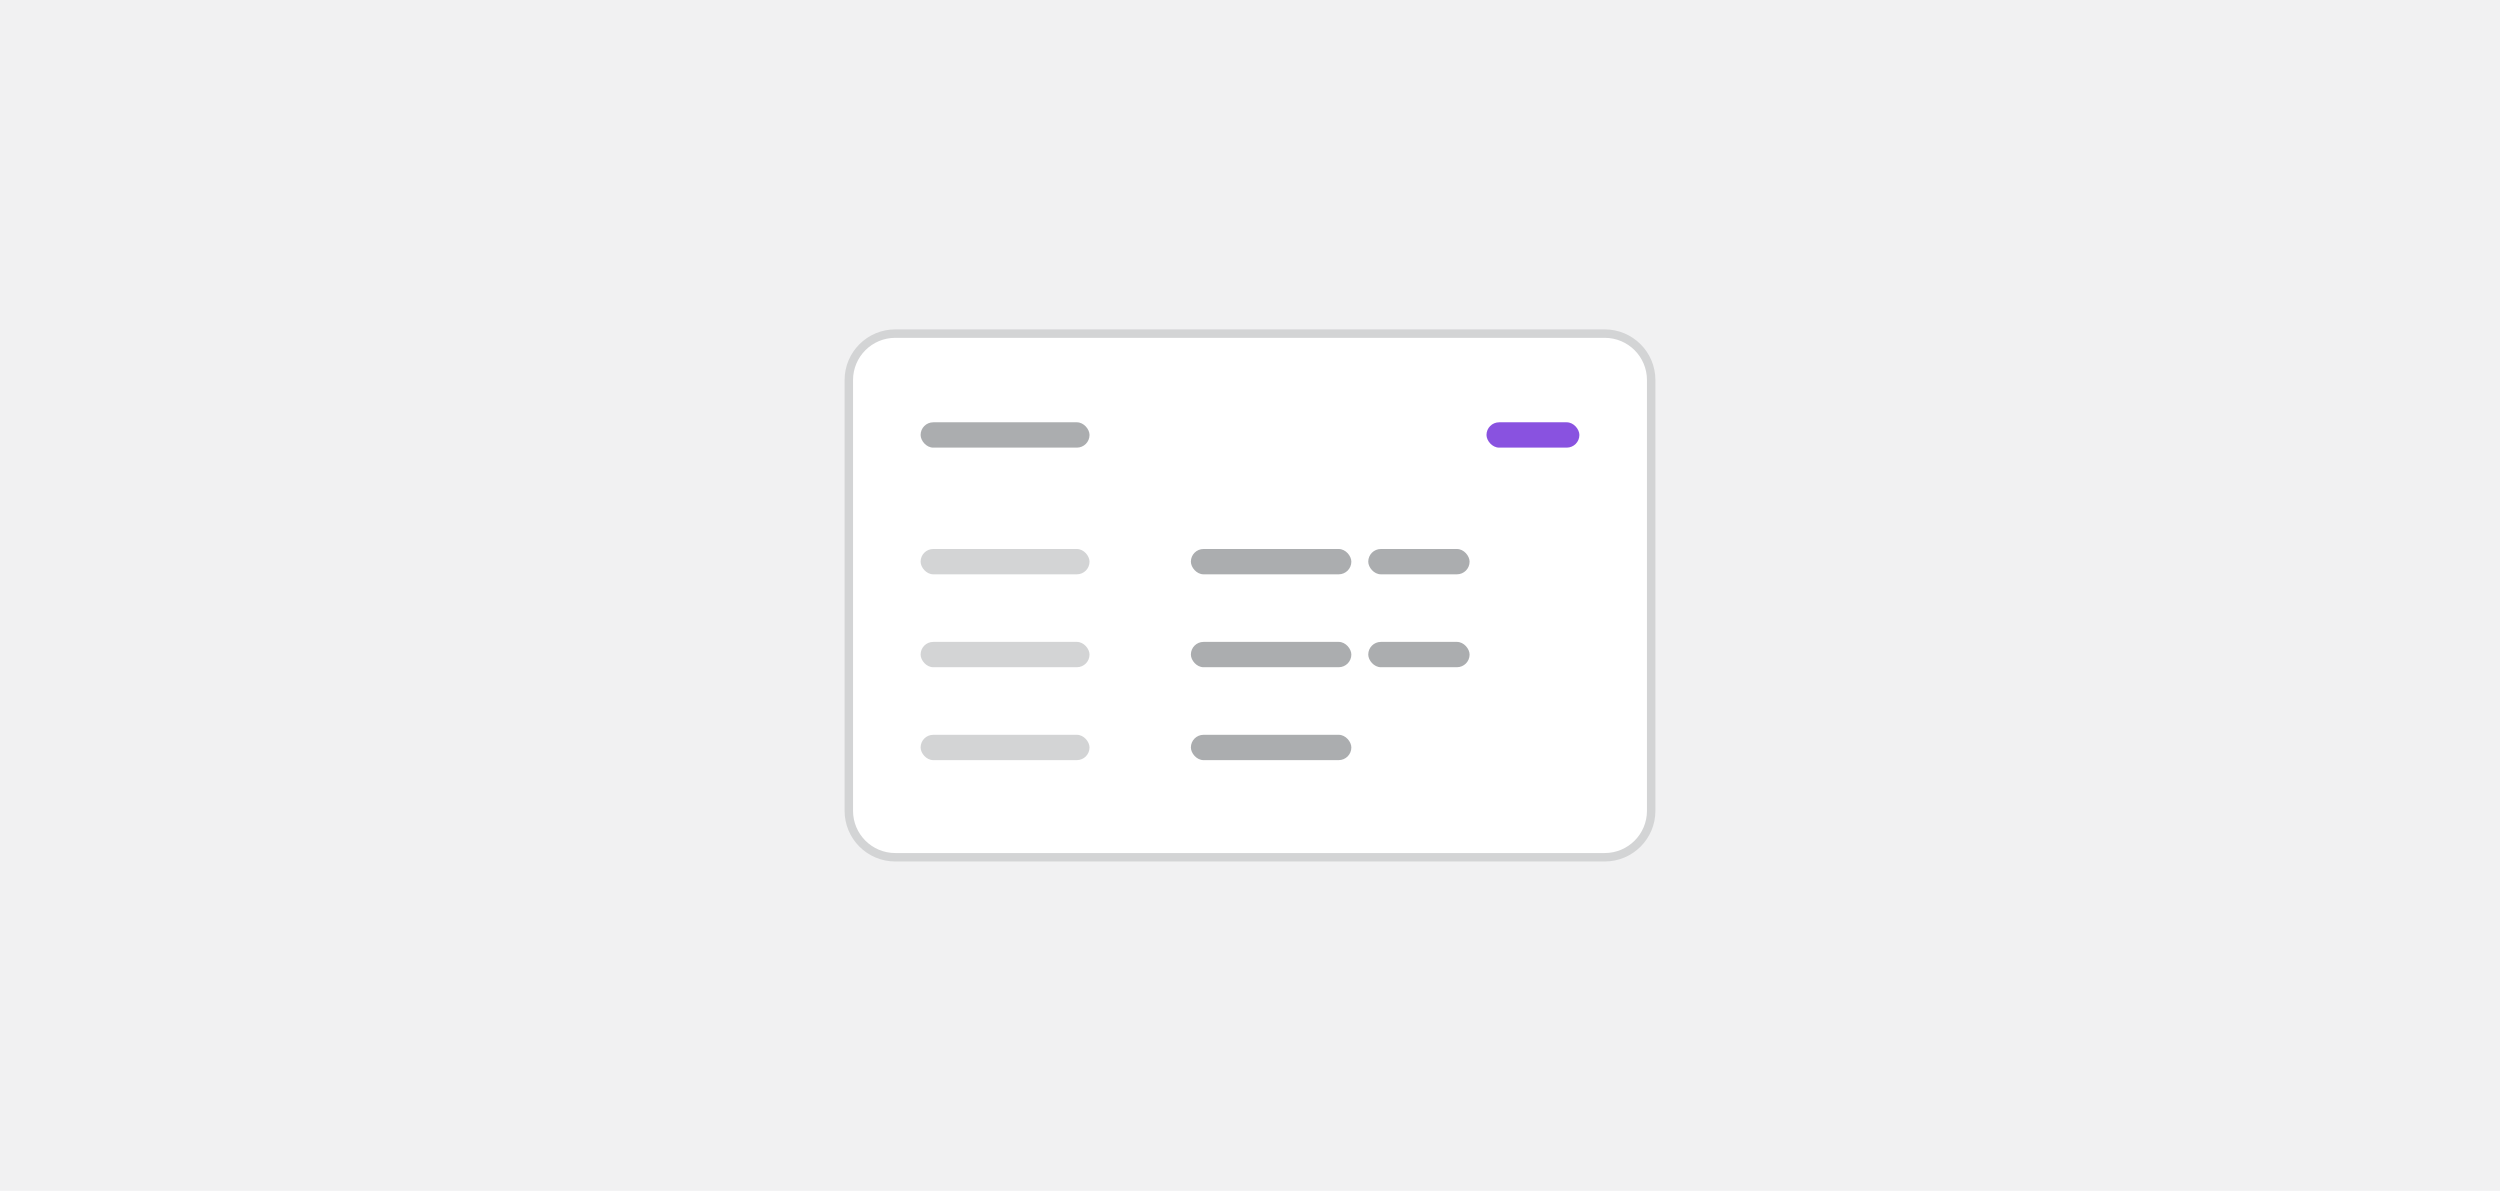 <svg width="296" height="141" viewBox="0 0 296 141" fill="none" xmlns="http://www.w3.org/2000/svg">
<rect width="296" height="141" fill="#F1F1F2"/>
<path d="M100.5 45C100.5 41.962 102.962 39.5 106 39.5H190C193.038 39.5 195.5 41.962 195.5 45V96C195.5 99.038 193.038 101.5 190 101.5H106C102.962 101.5 100.5 99.038 100.5 96V45Z" fill="white"/>
<path d="M100.5 45C100.5 41.962 102.962 39.5 106 39.5H190C193.038 39.5 195.5 41.962 195.5 45V96C195.5 99.038 193.038 101.5 190 101.5H106C102.962 101.5 100.5 99.038 100.5 96V45Z" stroke="#D3D4D5"/>
<rect x="109" y="50" width="20" height="3" rx="1.5" fill="#ABADAF"/>
<rect x="176" y="50" width="11" height="3" rx="1.5" fill="#8952E0"/>
<rect x="109" y="65" width="20" height="3" rx="1.5" fill="#D3D4D5"/>
<rect x="141" y="65" width="19" height="3" rx="1.5" fill="#ABADAF"/>
<rect x="162" y="65" width="12" height="3" rx="1.5" fill="#ABADAF"/>
<rect x="109" y="76" width="20" height="3" rx="1.5" fill="#D3D4D5"/>
<rect x="141" y="76" width="19" height="3" rx="1.5" fill="#ABADAF"/>
<rect x="162" y="76" width="12" height="3" rx="1.5" fill="#ABADAF"/>
<rect x="109" y="87" width="20" height="3" rx="1.5" fill="#D3D4D5"/>
<rect x="141" y="87" width="19" height="3" rx="1.5" fill="#ABADAF"/>
</svg>
